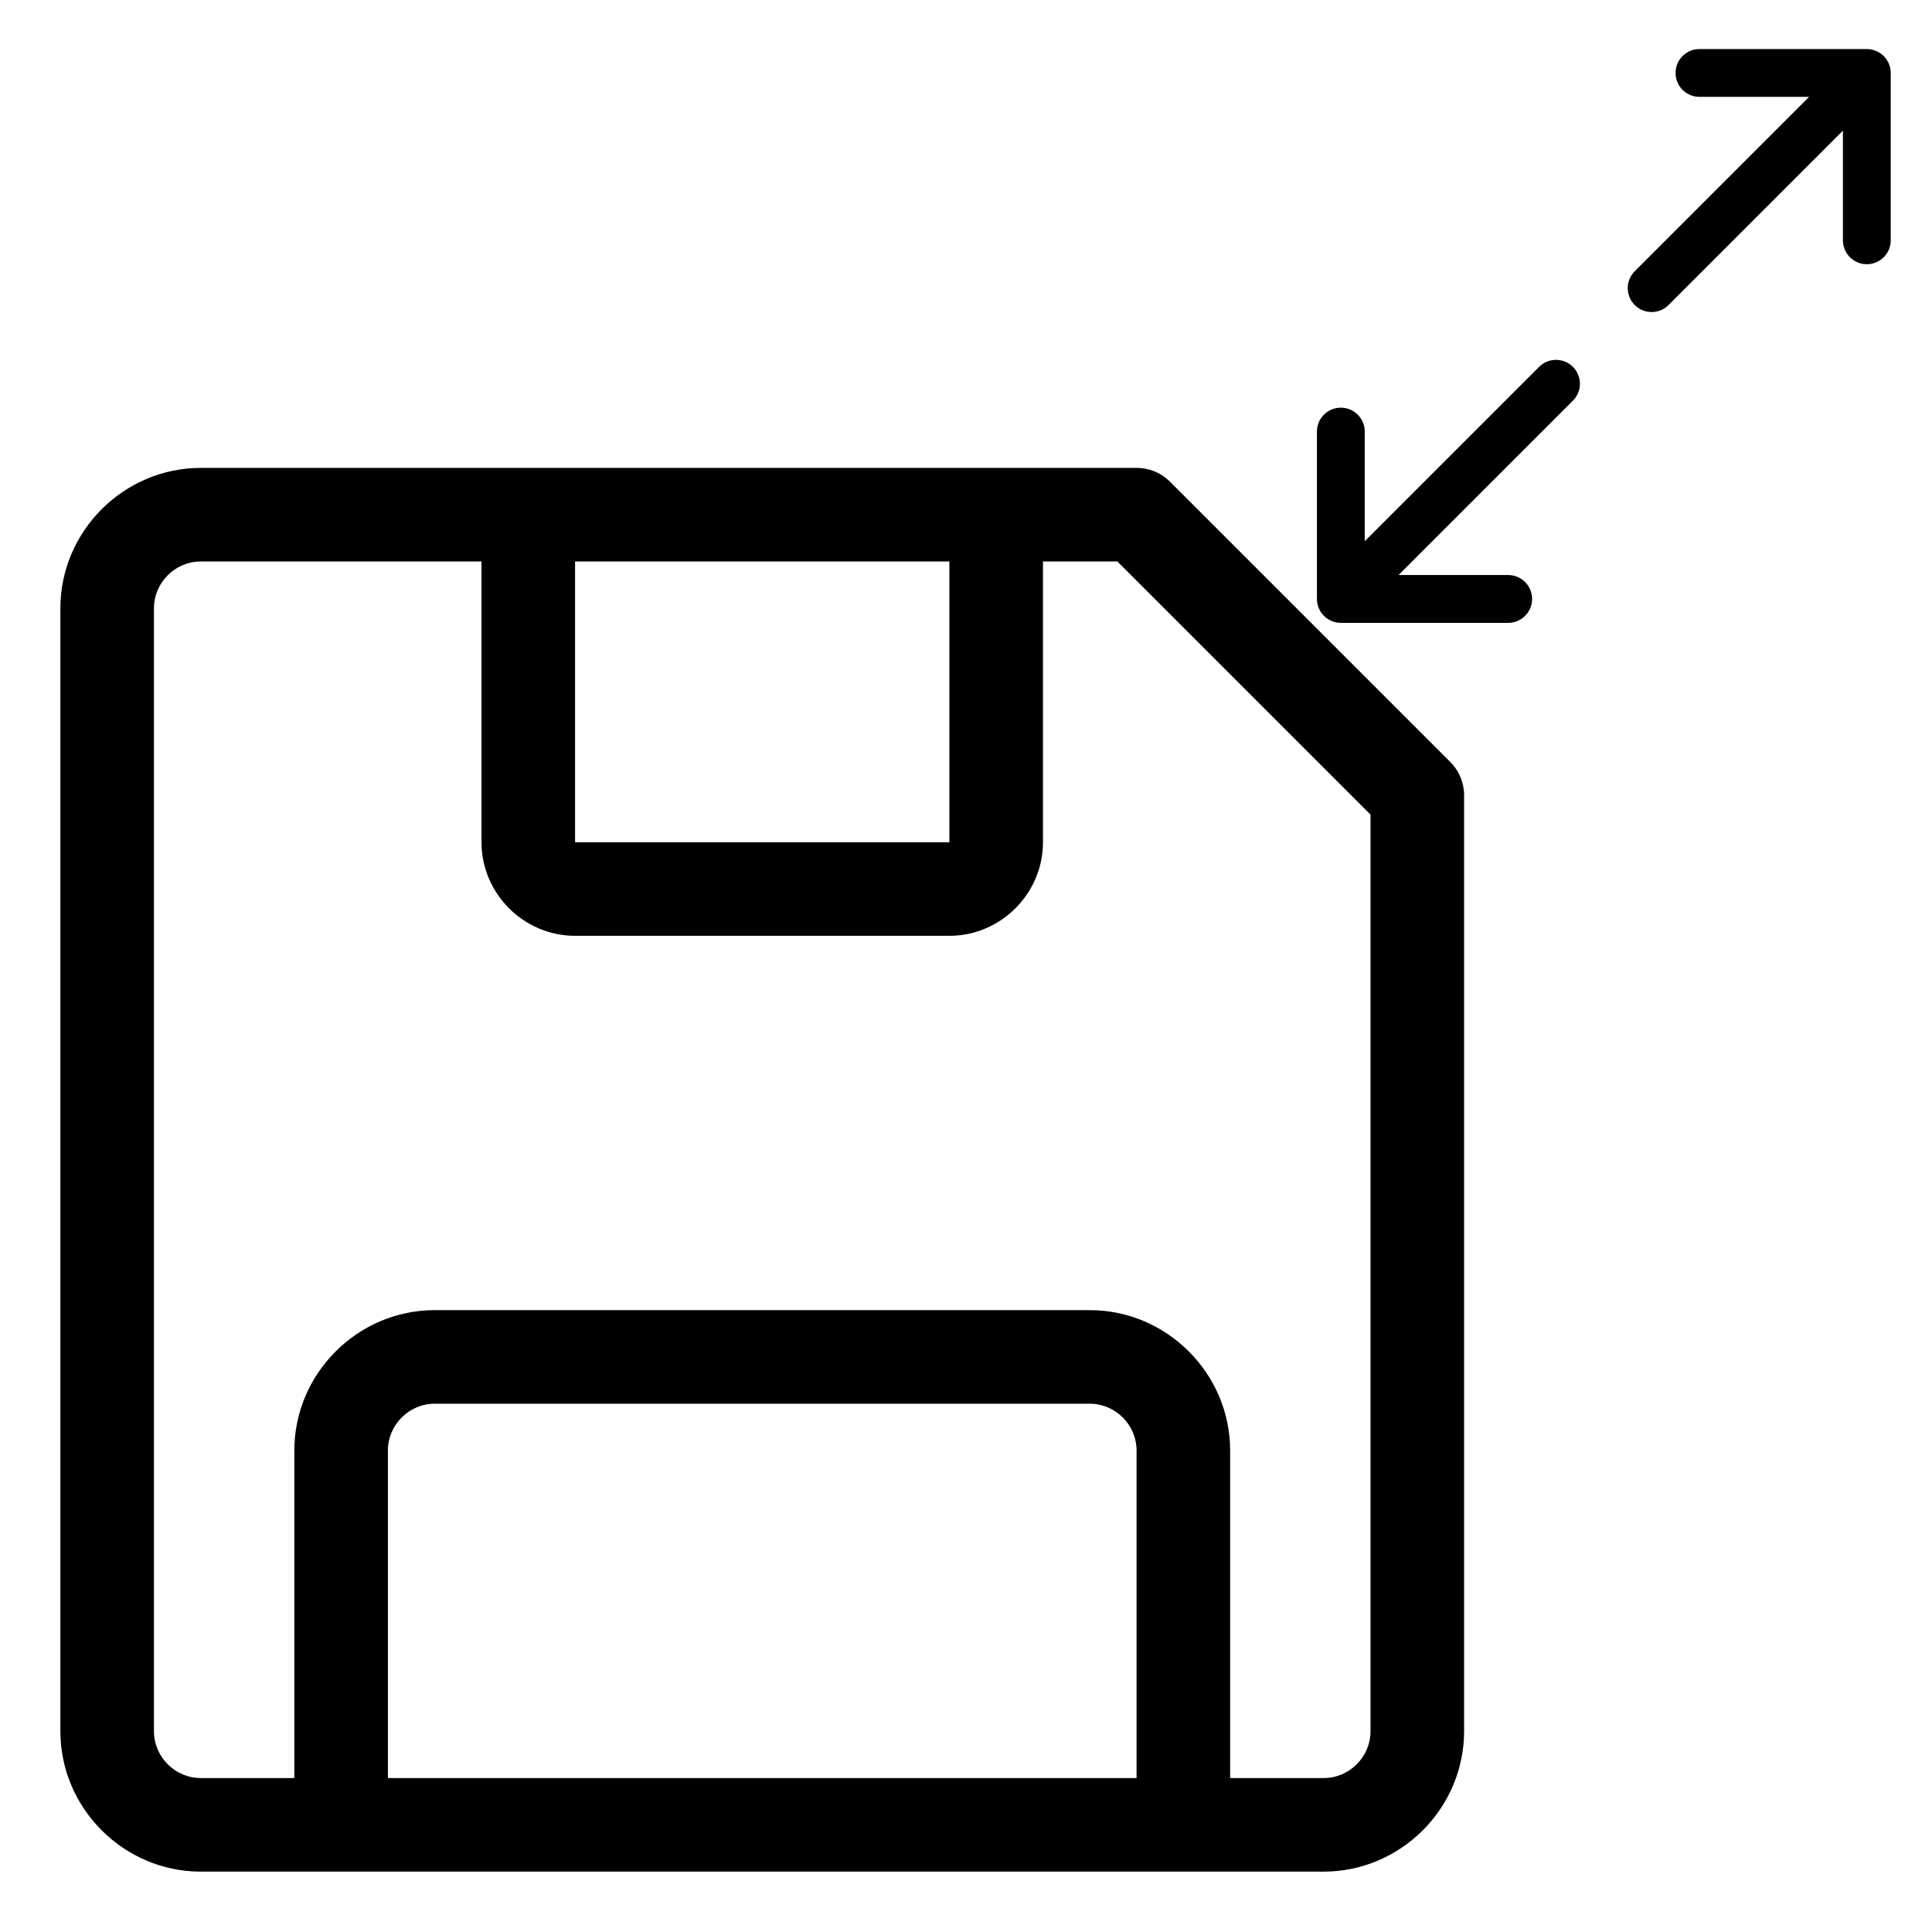 <?xml version="1.0" encoding="UTF-8" standalone="no"?>
<!DOCTYPE svg PUBLIC "-//W3C//DTD SVG 1.1//EN" "http://www.w3.org/Graphics/SVG/1.1/DTD/svg11.dtd">
<svg width="100%" height="100%" viewBox="0 0 512 512" version="1.1" xmlns="http://www.w3.org/2000/svg" xmlns:xlink="http://www.w3.org/1999/xlink" xml:space="preserve" xmlns:serif="http://www.serif.com/" style="fill-rule:evenodd;clip-rule:evenodd;stroke-linejoin:round;stroke-miterlimit:2;">
    <g transform="matrix(0.775,0,0,0.775,3.6,111.6)">
        <path d="M491.36,116.64L395.36,20.64C392.342,17.646 388.251,15.975 384,16L64,16C37.668,16 16,37.668 16,64L16,448C16,474.332 37.668,496 64,496L448,496C474.332,496 496,474.332 496,448L496,128C496.025,123.749 494.354,119.658 491.36,116.64ZM320,48L320,144L192,144L192,48L320,48ZM128,464L128,352C128,343.223 135.223,336 144,336L368,336C376.777,336 384,343.223 384,352L384,464L128,464ZM464,448C464,456.777 456.777,464 448,464L416,464L416,352C416,325.668 394.332,304 368,304L144,304C117.668,304 96,325.668 96,352L96,464L64,464C55.223,464 48,456.777 48,448L48,64C48,55.223 55.223,48 64,48L160,48L160,144C160,161.555 174.445,176 192,176L320,176C337.555,176 352,161.555 352,144L352,48L377.44,48L464,134.56L464,448Z" style="fill-rule:nonzero;"/>
    </g>
    <g transform="matrix(0.297,0,0,0.297,349,12.999)">
        <g>
            <g>
                <path d="M511.894,19.228C511.863,18.912 511.804,18.606 511.759,18.295C511.705,17.918 511.661,17.54 511.587,17.165C511.516,16.807 511.418,16.46 511.329,16.109C511.248,15.786 511.177,15.461 511.08,15.141C510.976,14.796 510.846,14.463 510.725,14.126C510.61,13.807 510.505,13.485 510.375,13.17C510.245,12.855 510.091,12.554 509.947,12.247C509.794,11.923 509.65,11.596 509.48,11.278C509.322,10.984 509.143,10.704 508.972,10.418C508.786,10.107 508.61,9.792 508.407,9.488C508.196,9.172 507.96,8.875 507.733,8.571C507.543,8.318 507.367,8.058 507.165,7.811C506.722,7.272 506.256,6.753 505.763,6.26C505.759,6.256 505.756,6.252 505.752,6.248C505.748,6.244 505.744,6.242 505.741,6.238C505.247,5.745 504.729,5.278 504.189,4.835C503.942,4.632 503.682,4.456 503.428,4.266C503.125,4.039 502.828,3.804 502.512,3.593C502.208,3.39 501.893,3.214 501.581,3.028C501.295,2.857 501.016,2.678 500.722,2.52C500.404,2.35 500.078,2.206 499.753,2.053C499.446,1.908 499.144,1.755 498.83,1.624C498.515,1.494 498.193,1.388 497.873,1.274C497.536,1.153 497.204,1.024 496.86,0.92C496.54,0.823 496.214,0.752 495.891,0.671C495.54,0.582 495.193,0.484 494.836,0.413C494.461,0.339 494.083,0.294 493.706,0.24C493.395,0.196 493.089,0.136 492.773,0.105C492.072,0.037 491.37,0 490.667,0L341.333,0C329.551,0 320,9.551 320,21.333C320,33.115 329.551,42.666 341.333,42.666L439.163,42.666L283.582,198.248C275.251,206.579 275.251,220.087 283.582,228.418C291.913,236.749 305.421,236.749 313.752,228.418L469.333,72.837L469.333,170.667C469.333,182.449 478.884,192 490.666,192C502.448,192 512,182.449 512,170.667L512,21.335C512,20.631 511.963,19.928 511.894,19.228Z" style="fill-rule:nonzero;"/>
                <path d="M198.248,283.582L42.667,439.163L42.667,341.333C42.667,329.551 33.116,320 21.334,320C9.551,320 0,329.551 0,341.333L0,490.666C0,491.369 0.037,492.071 0.106,492.771C0.137,493.086 0.196,493.392 0.241,493.704C0.295,494.081 0.339,494.46 0.414,494.834C0.485,495.192 0.583,495.538 0.672,495.889C0.753,496.213 0.824,496.538 0.921,496.858C1.025,497.202 1.154,497.535 1.275,497.871C1.39,498.191 1.495,498.513 1.625,498.828C1.755,499.143 1.909,499.444 2.054,499.751C2.207,500.075 2.351,500.402 2.521,500.72C2.679,501.014 2.858,501.293 3.029,501.579C3.215,501.89 3.391,502.206 3.594,502.51C3.805,502.826 4.04,503.122 4.267,503.426C4.457,503.68 4.633,503.94 4.836,504.187C5.279,504.727 5.746,505.246 6.239,505.739C6.243,505.743 6.245,505.747 6.249,505.75C6.253,505.754 6.257,505.757 6.261,505.761C6.754,506.253 7.273,506.72 7.812,507.163C8.059,507.366 8.319,507.542 8.572,507.731C8.876,507.958 9.173,508.194 9.489,508.405C9.792,508.608 10.107,508.784 10.419,508.97C10.705,509.141 10.984,509.32 11.279,509.478C11.597,509.648 11.924,509.792 12.248,509.945C12.555,510.09 12.857,510.243 13.171,510.373C13.486,510.503 13.807,510.608 14.127,510.723C14.464,510.844 14.797,510.973 15.142,511.078C15.462,511.175 15.787,511.246 16.11,511.327C16.461,511.416 16.808,511.514 17.166,511.585C17.541,511.659 17.919,511.703 18.296,511.757C18.607,511.801 18.914,511.861 19.229,511.892C19.929,511.961 20.631,511.998 21.333,511.998L170.667,511.998C182.449,511.998 192,502.447 192,490.665C192,478.883 182.449,469.332 170.667,469.332L72.837,469.332L228.419,313.75C236.75,305.419 236.75,291.911 228.419,283.58C220.088,275.249 206.58,275.251 198.248,283.582Z" style="fill-rule:nonzero;"/>
            </g>
        </g>
    </g>
</svg>
